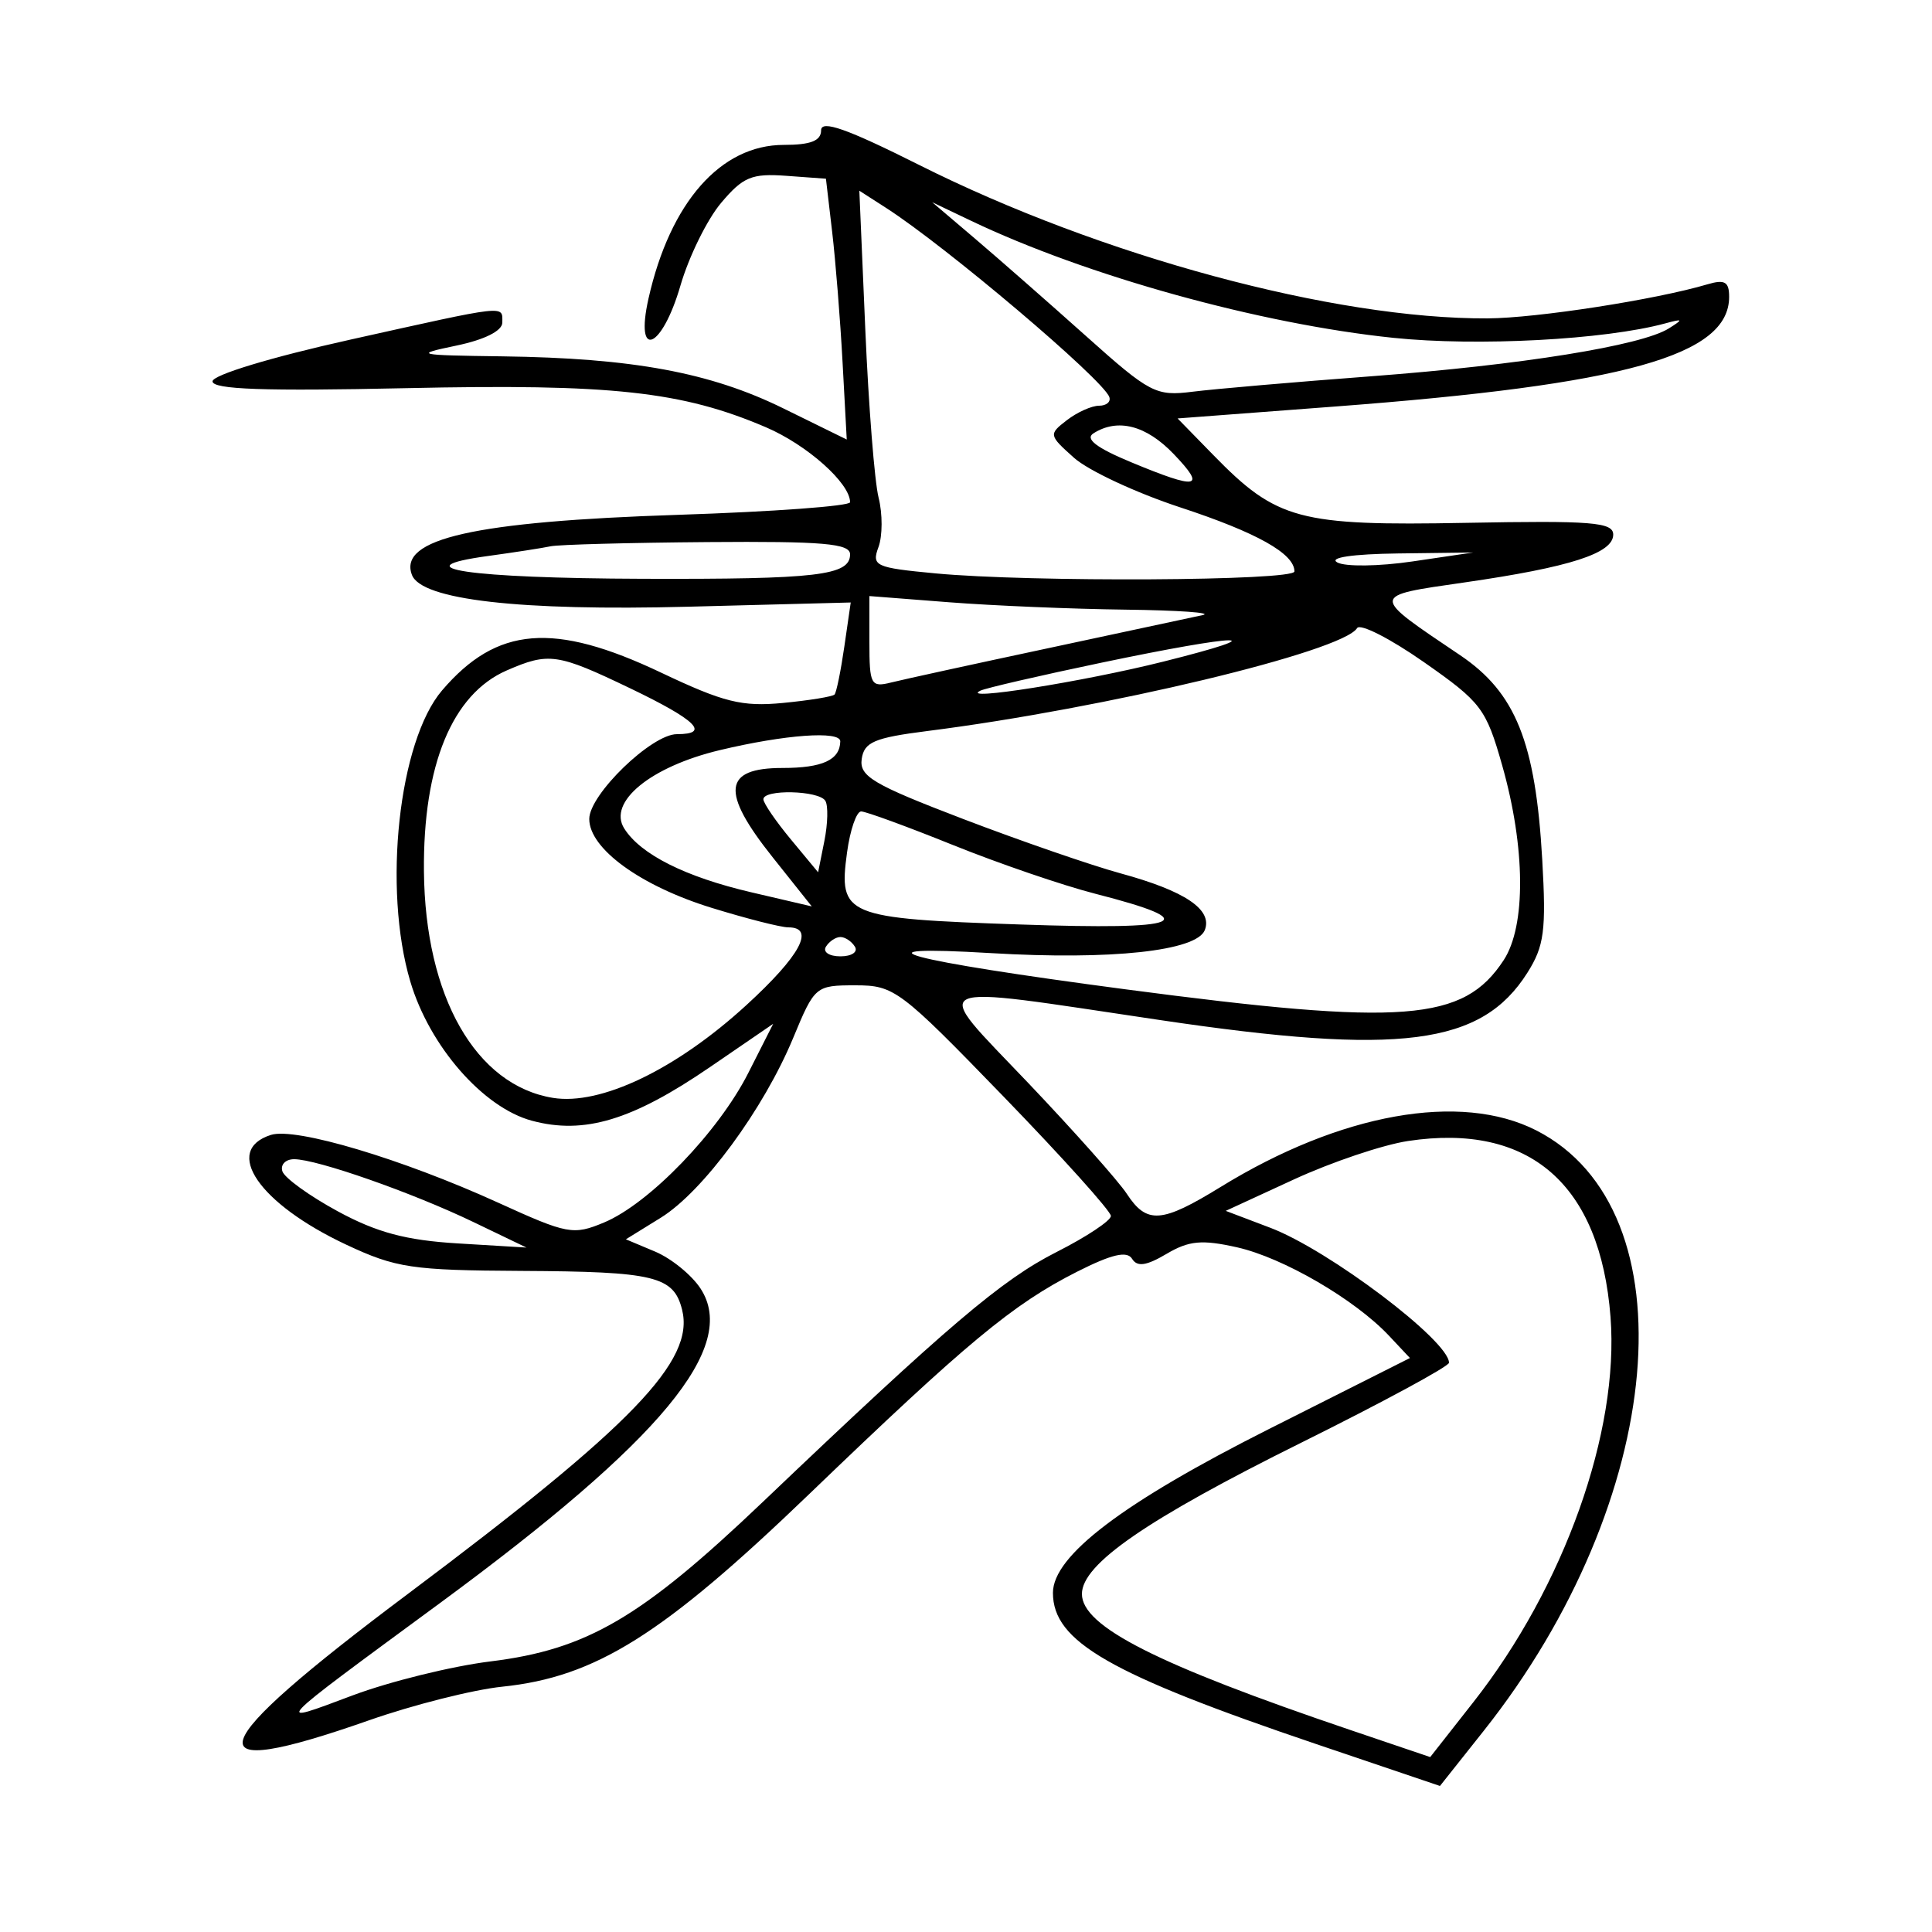 <svg xmlns="http://www.w3.org/2000/svg" width="200" height="200" viewBox="0 0 200 200" version="1.1">
	<path d="M 85 13.491 C 85 14.576, 83.914 15, 81.135 15 C 74.606 15, 69.370 20.950, 67.131 30.911 C 65.690 37.327, 68.516 36.178, 70.438 29.567 C 71.306 26.578, 73.198 22.730, 74.640 21.015 C 76.912 18.316, 77.816 17.938, 81.382 18.199 L 85.500 18.500 86.145 24 C 86.499 27.025, 86.984 33.100, 87.222 37.500 L 87.655 45.500 81.077 42.269 C 73.515 38.554, 65.480 37.068, 52 36.889 C 43.048 36.771, 42.774 36.707, 47.250 35.774 C 50.167 35.166, 52 34.247, 52 33.392 C 52 31.580, 52.705 31.501, 36.250 35.162 C 28.061 36.984, 22 38.820, 22 39.478 C 22 40.314, 27.394 40.504, 42.011 40.183 C 63.294 39.716, 70.593 40.509, 79.287 44.229 C 83.552 46.055, 88 50.017, 88 51.991 C 88 52.388, 80.013 52.974, 70.250 53.293 C 49.095 53.983, 41.204 55.763, 42.646 59.520 C 43.635 62.097, 53.782 63.261, 71.278 62.806 L 88.067 62.369 87.405 66.935 C 87.042 69.446, 86.586 71.678, 86.394 71.895 C 86.201 72.112, 83.797 72.505, 81.050 72.769 C 76.805 73.177, 74.913 72.706, 68.425 69.625 C 57.328 64.355, 51.437 64.835, 45.764 71.469 C 41.274 76.720, 39.612 91.964, 42.477 101.612 C 44.467 108.310, 50.010 114.656, 55.058 116.016 C 60.475 117.474, 65.448 115.976, 73.509 110.457 L 80.041 105.985 77.459 111.080 C 74.371 117.174, 67.213 124.595, 62.538 126.549 C 59.345 127.883, 58.750 127.772, 51.604 124.516 C 41.622 119.967, 30.597 116.676, 28.048 117.485 C 23.015 119.082, 26.812 124.614, 35.852 128.852 C 40.984 131.258, 42.643 131.506, 54 131.564 C 67.780 131.634, 69.738 132.108, 70.609 135.579 C 71.940 140.881, 65.489 147.567, 42.215 165.008 C 20.703 181.129, 19.637 184.599, 38.198 178.087 C 42.764 176.485, 48.971 174.918, 51.991 174.606 C 61.670 173.604, 68.621 169.240, 83.792 154.645 C 100.090 138.966, 104.851 135.013, 111.482 131.656 C 115.072 129.839, 116.667 129.462, 117.190 130.308 C 117.725 131.173, 118.663 131.040, 120.758 129.802 C 123.082 128.429, 124.412 128.305, 128.050 129.120 C 132.822 130.190, 140.254 134.513, 143.786 138.272 L 145.956 140.582 131.381 147.923 C 116.257 155.541, 109 161.043, 109 164.891 C 109 169.942, 114.846 173.298, 136.282 180.555 L 149.064 184.882 153.581 179.191 C 172.522 155.332, 175.163 125.246, 159.039 117.020 C 151.195 113.018, 138.757 115.245, 126.366 122.870 C 120.250 126.633, 118.719 126.746, 116.649 123.587 C 115.780 122.261, 111.177 117.086, 106.421 112.087 C 96.235 101.385, 95.169 101.892, 120.062 105.592 C 144.959 109.292, 153.364 108.212, 158.112 100.701 C 159.858 97.940, 160.070 96.331, 159.653 89 C 158.962 76.834, 156.900 71.699, 151.149 67.825 C 141.784 61.516, 141.771 61.714, 151.623 60.291 C 162.541 58.715, 167 57.280, 167 55.342 C 167 54.057, 164.781 53.880, 151.750 54.125 C 134.469 54.450, 132.174 53.835, 125.623 47.126 L 121.904 43.317 138.202 42.084 C 168.229 39.813, 179 36.815, 179 30.728 C 179 29.163, 178.545 28.902, 176.750 29.434 C 171.396 31.022, 159.066 32.933, 154 32.959 C 138.130 33.043, 113.980 26.525, 95.151 17.076 C 87.684 13.329, 85 12.381, 85 13.491 M 89.576 34.122 C 89.915 42.030, 90.535 49.860, 90.953 51.522 C 91.371 53.184, 91.365 55.485, 90.939 56.635 C 90.216 58.591, 90.597 58.767, 96.833 59.356 C 106.653 60.284, 134 60.136, 134 59.155 C 134 57.312, 130.117 55.133, 122.185 52.526 C 117.612 51.023, 112.662 48.713, 111.185 47.394 C 108.562 45.051, 108.545 44.961, 110.441 43.498 C 111.509 42.674, 113.009 42, 113.774 42 C 114.540 42, 115.017 41.592, 114.833 41.094 C 114.154 39.247, 97.958 25.529, 91.730 21.524 L 88.959 19.743 89.576 34.122 M 100.948 24.717 C 103.394 26.798, 108.554 31.326, 112.414 34.779 C 119.048 40.714, 119.653 41.030, 123.466 40.549 C 125.685 40.269, 134.025 39.549, 142 38.948 C 157.495 37.780, 169.912 35.782, 172.754 34 C 174.288 33.037, 174.241 32.975, 172.366 33.483 C 166.127 35.174, 152.923 35.873, 144.242 34.973 C 130.426 33.541, 112.477 28.564, 100.500 22.844 L 96.500 20.934 100.948 24.717 M 113.194 44.859 C 112.294 45.430, 113.499 46.356, 117.078 47.843 C 124.030 50.733, 124.914 50.564, 121.500 47 C 118.649 44.024, 115.706 43.266, 113.194 44.859 M 57 56.552 C 56.175 56.729, 53.250 57.182, 50.500 57.559 C 41.410 58.807, 48.532 59.856, 66.500 59.916 C 84.615 59.976, 88 59.578, 88 57.383 C 88 56.263, 85.198 56.022, 73.250 56.116 C 65.138 56.180, 57.825 56.376, 57 56.552 M 138.431 58.221 C 139.246 58.677, 142.745 58.633, 146.207 58.122 L 152.500 57.194 144.724 57.293 C 140.032 57.353, 137.536 57.721, 138.431 58.221 M 90 66.460 C 90 70.894, 90.153 71.178, 92.250 70.652 C 93.487 70.342, 100.800 68.744, 108.500 67.103 C 116.200 65.461, 123.400 63.918, 124.500 63.675 C 125.600 63.431, 122 63.177, 116.500 63.110 C 111 63.043, 102.787 62.699, 98.250 62.346 L 90 61.704 90 66.460 M 140.487 65.021 C 138.981 67.458, 114.428 73.338, 96 75.675 C 90.505 76.373, 89.454 76.821, 89.203 78.576 C 88.947 80.367, 90.393 81.221, 99.703 84.780 C 105.641 87.050, 112.975 89.583, 116 90.410 C 122.679 92.234, 125.538 94.156, 124.724 96.276 C 123.891 98.448, 115.043 99.404, 102.607 98.667 C 87.652 97.780, 93.624 99.390, 116.500 102.412 C 145.358 106.224, 151.496 105.751, 155.660 99.396 C 157.982 95.853, 157.920 87.733, 155.506 79.232 C 153.834 73.343, 153.342 72.695, 147.390 68.534 C 143.905 66.098, 140.799 64.517, 140.487 65.021 M 114 68.605 C 107.675 69.929, 102.050 71.228, 101.500 71.493 C 99.133 72.632, 112.128 70.571, 120.432 68.489 C 132.371 65.496, 128.528 65.566, 114 68.605 M 52.452 69.406 C 46.808 71.864, 43.783 79.212, 43.886 90.210 C 44.007 103.162, 49.244 112.354, 57.242 113.652 C 62.181 114.453, 69.988 110.711, 77.250 104.063 C 82.849 98.938, 84.436 96, 81.605 96 C 80.838 96, 77.259 95.088, 73.651 93.974 C 66.300 91.704, 61 87.851, 61 84.779 C 61 82.246, 67.454 76, 70.071 76 C 73.574 76, 72.088 74.543, 65.228 71.250 C 57.695 67.634, 56.812 67.507, 52.452 69.406 M 74.500 77.657 C 67.350 79.367, 62.895 83.021, 64.618 85.761 C 66.309 88.450, 70.941 90.776, 77.788 92.374 L 84.035 93.831 79.973 88.728 C 74.584 81.960, 74.858 79.500, 81 79.500 C 85.140 79.500, 86.945 78.670, 86.985 76.750 C 87.008 75.624, 81.251 76.042, 74.500 77.657 M 79.027 82.750 C 79.042 83.162, 80.322 85.029, 81.872 86.898 L 84.691 90.297 85.341 87.046 C 85.698 85.258, 85.742 83.391, 85.437 82.897 C 84.769 81.816, 78.989 81.684, 79.027 82.750 M 87.685 88.250 C 86.792 94.804, 87.461 95.082, 105.616 95.703 C 122.706 96.288, 124.776 95.438, 113.381 92.519 C 110.025 91.659, 103.398 89.391, 98.654 87.478 C 93.910 85.565, 89.632 84, 89.146 84 C 88.661 84, 88.003 85.912, 87.685 88.250 M 85.500 98 C 85.160 98.550, 85.835 99, 87 99 C 88.165 99, 88.840 98.550, 88.500 98 C 88.160 97.450, 87.485 97, 87 97 C 86.515 97, 85.840 97.450, 85.500 98 M 82.117 107.430 C 79.051 114.829, 72.769 123.362, 68.401 126.061 L 64.791 128.293 67.820 129.566 C 69.486 130.267, 71.599 131.984, 72.515 133.382 C 76.481 139.435, 68.493 149.075, 45.500 165.983 C 27.872 178.947, 28.173 178.628, 36.500 175.508 C 40.350 174.066, 46.777 172.481, 50.782 171.988 C 60.776 170.756, 66.391 167.466, 78.977 155.470 C 98.106 137.238, 103.699 132.480, 109.379 129.606 C 112.471 128.041, 115 126.362, 115 125.875 C 115 125.387, 109.989 119.815, 103.866 113.494 C 93.160 102.443, 92.570 102, 88.550 102 C 84.431 102, 84.334 102.081, 82.117 107.430 M 145.764 118.115 C 143.159 118.509, 137.846 120.297, 133.958 122.089 L 126.888 125.348 131.501 127.099 C 137.555 129.397, 150 138.797, 150 141.072 C 150 141.446, 143.137 145.159, 134.750 149.323 C 118.717 157.282, 112 161.912, 112 165.005 C 112 168.372, 119.730 172.290, 139.778 179.086 L 148.056 181.892 152.530 176.196 C 161.934 164.222, 167.638 148.200, 166.721 136.333 C 165.658 122.591, 158.328 116.219, 145.764 118.115 M 29.232 121.250 C 29.451 121.938, 32.032 123.802, 34.966 125.394 C 39.010 127.588, 42.021 128.393, 47.401 128.718 L 54.500 129.147 49 126.502 C 42.662 123.454, 32.808 120, 30.448 120 C 29.560 120, 29.013 120.563, 29.232 121.250" stroke="none" fill="black" fill-rule="evenodd"/>
</svg>
